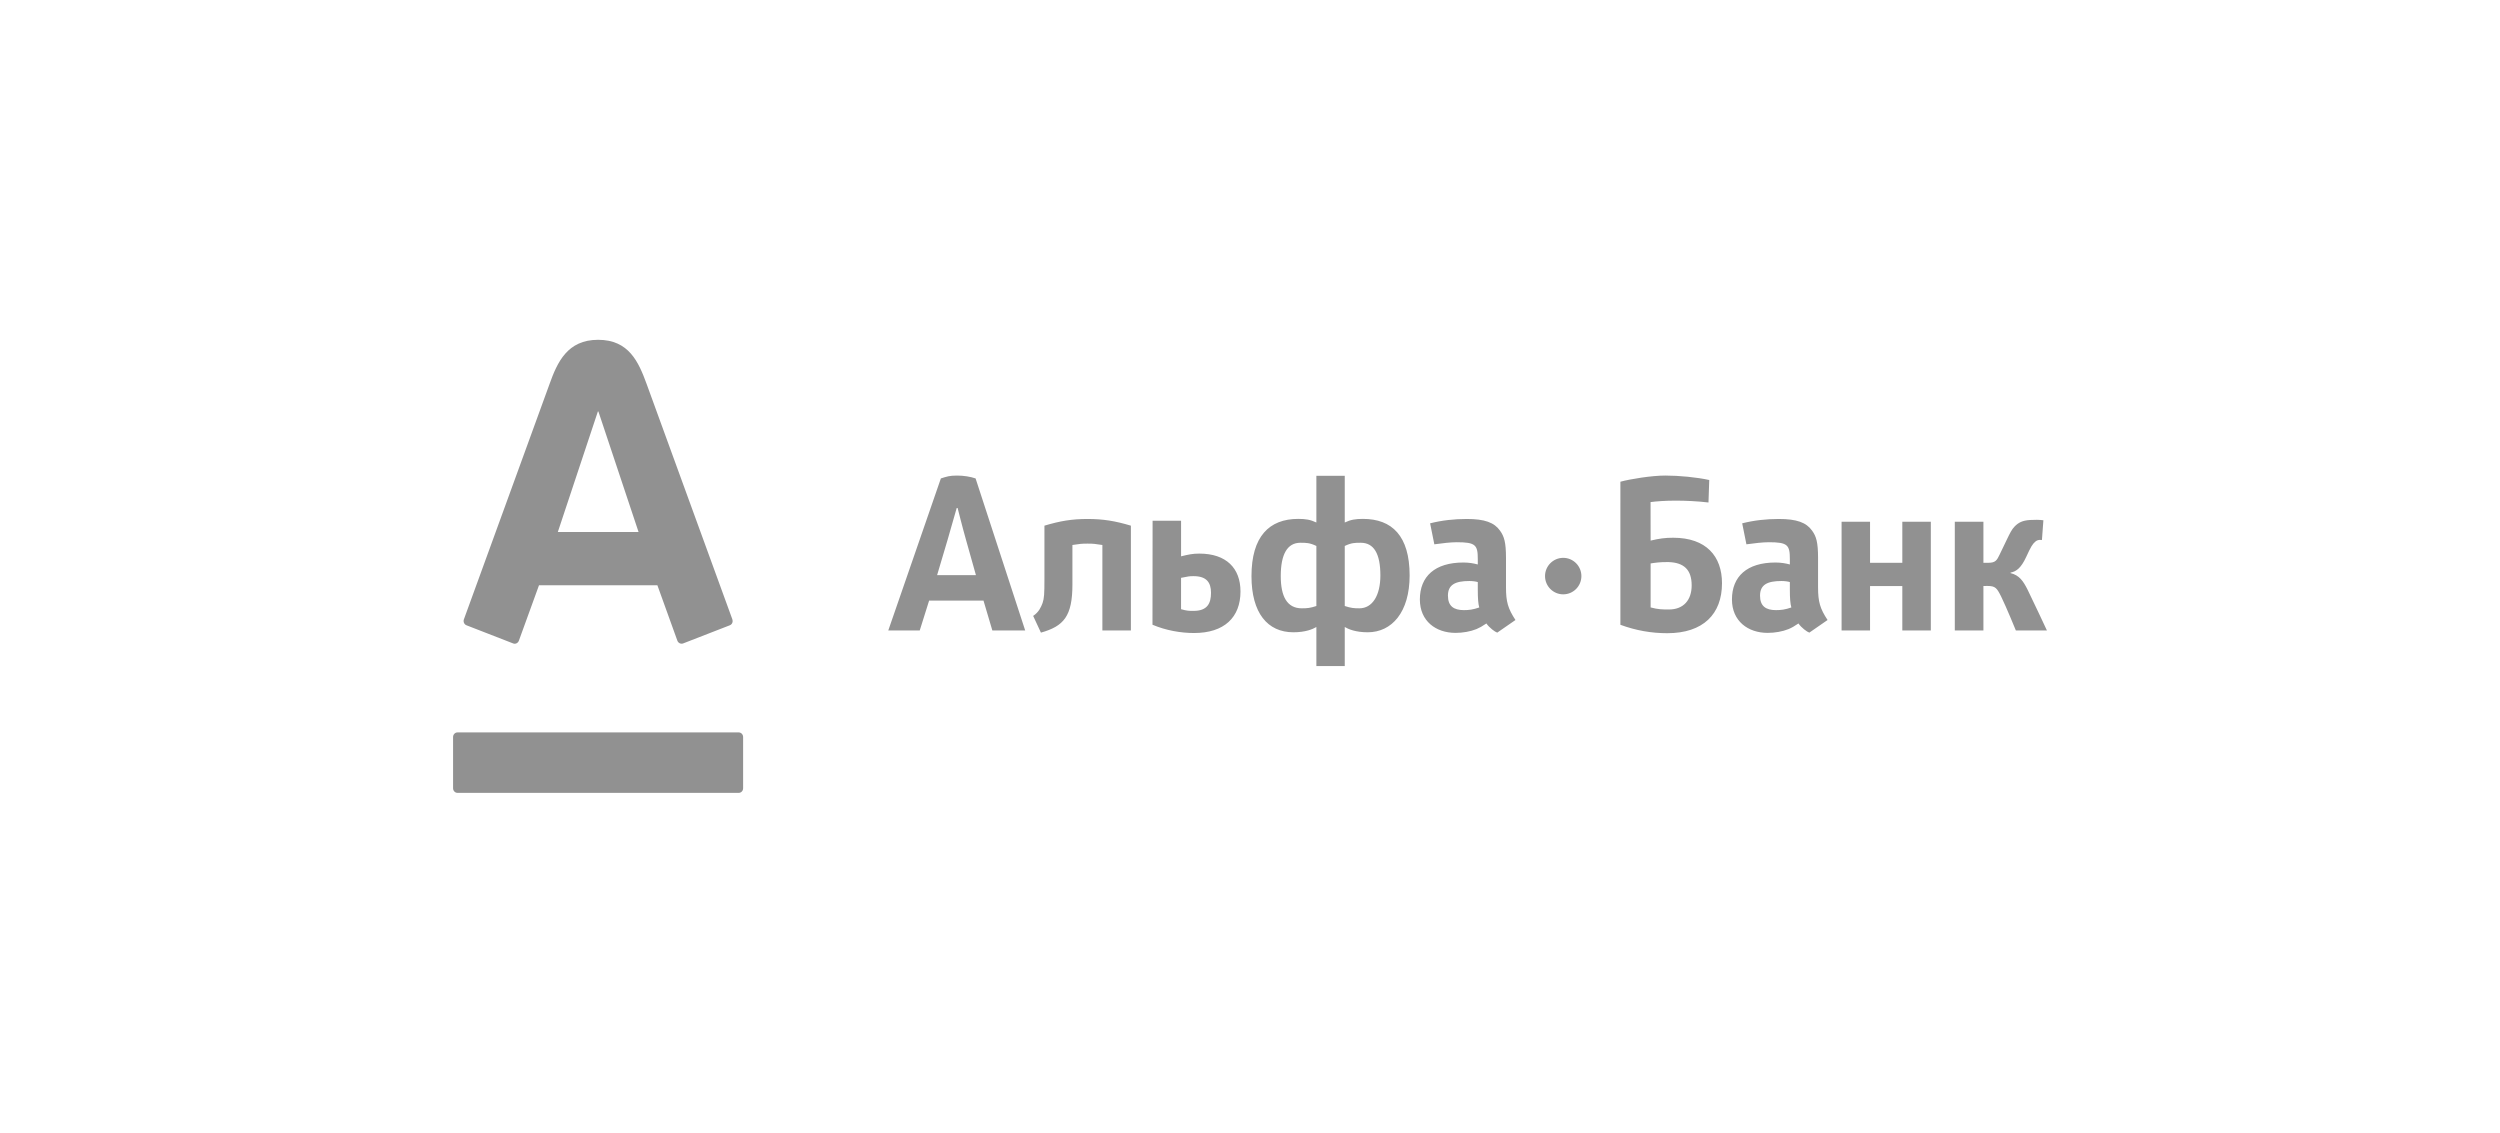 <svg width="309" height="140" viewBox="0 0 309 140" fill="none" xmlns="http://www.w3.org/2000/svg">
<path fill-rule="evenodd" clip-rule="evenodd" d="M56.555 90.525H91.3C91.606 90.525 91.849 90.779 91.849 91.094V97.431C91.849 97.748 91.606 98 91.3 98H56.555C56.247 98 56 97.748 56 97.431V91.094C56 90.779 56.247 90.525 56.555 90.525ZM73.927 42C77.73 42 78.925 44.73 79.924 47.462C80.347 48.62 90.225 75.741 90.52 76.553C90.603 76.781 90.548 77.152 90.2 77.287C89.849 77.422 84.716 79.421 84.434 79.528C84.15 79.636 83.831 79.476 83.725 79.195C83.621 78.915 81.494 73.001 81.253 72.339H66.62C66.378 73.001 64.229 78.924 64.131 79.195C64.032 79.467 63.724 79.65 63.425 79.528C63.123 79.409 57.968 77.405 57.663 77.287C57.368 77.177 57.232 76.838 57.337 76.553C57.7 75.537 67.426 48.854 67.924 47.462C68.887 44.772 70.126 42 73.927 42ZM212.839 72.089C212.839 75.893 210.525 78.264 206.069 78.264C204.12 78.264 202.223 77.937 200.28 77.224L200.281 59.541C201.528 59.202 204.147 58.779 205.831 58.779C207.54 58.779 209.742 58.99 211.263 59.33L211.168 62.108C209.831 61.945 208.308 61.879 207.108 61.879C205.837 61.879 204.682 61.963 204.009 62.059L204.017 66.818C205.101 66.561 205.8 66.464 206.804 66.464C210.894 66.464 212.839 68.759 212.839 72.089ZM166.212 82.326H162.703V77.498C162.258 77.763 161.368 78.15 159.861 78.15C156.658 78.15 154.683 75.752 154.683 71.207C154.683 66.315 156.868 64.135 160.458 64.135C161.369 64.135 161.966 64.228 162.703 64.581V58.811H166.212V64.581C166.952 64.228 167.545 64.135 168.458 64.135C172.047 64.135 174.23 66.228 174.23 71.125C174.23 75.667 172.033 78.15 169.049 78.15C167.549 78.15 166.658 77.763 166.212 77.498V82.326ZM136.254 77.926V67.36C135.322 67.222 135.166 67.192 134.417 67.192C133.671 67.192 133.487 67.222 132.551 67.36V72.238C132.551 76.161 131.487 77.397 128.659 78.193L127.698 76.127C128.409 75.655 128.669 75.042 128.863 74.53C129.059 73.949 129.092 73.407 129.092 71.603V64.972C131.026 64.393 132.478 64.145 134.417 64.145C136.356 64.145 137.845 64.393 139.778 64.972V77.926H136.254ZM187.311 76.633L185.058 78.193C184.771 78.101 184.071 77.578 183.718 77.06C183.137 77.446 182.939 77.558 182.492 77.755C181.746 78.058 180.807 78.224 179.904 78.224C177.474 78.224 175.495 76.767 175.495 74.094C175.495 71.252 177.35 69.527 180.873 69.527C181.552 69.527 182.136 69.628 182.655 69.768V69.11C182.655 67.36 182.385 67.019 180.053 67.019C179.306 67.019 178.275 67.139 177.283 67.278L176.761 64.683C178.217 64.312 179.743 64.145 181.294 64.145C183.492 64.145 184.685 64.576 185.399 65.585C185.915 66.301 186.141 67.019 186.141 68.975V72.597C186.141 74.379 186.382 75.216 187.311 76.633ZM225.887 76.633L223.633 78.193C223.348 78.101 222.641 77.578 222.289 77.06C221.709 77.446 221.515 77.558 221.065 77.755C220.321 78.058 219.38 78.224 218.476 78.224C216.052 78.224 214.069 76.767 214.069 74.094C214.069 71.252 215.923 69.527 219.446 69.527C220.126 69.527 220.708 69.628 221.226 69.768V69.11C221.226 67.36 220.956 67.019 218.628 67.019C217.882 67.019 216.845 67.139 215.857 67.278L215.335 64.683C216.793 64.312 218.311 64.145 219.867 64.145C222.067 64.145 223.257 64.576 223.972 65.585C224.492 66.301 224.712 67.019 224.712 68.975V72.597C224.712 74.379 224.954 75.216 225.887 76.633ZM142.46 64.36H145.981V68.761C146.906 68.536 147.398 68.425 148.239 68.425C151.552 68.425 153.324 70.214 153.324 73.106C153.324 76.302 151.322 78.241 147.581 78.241C145.95 78.241 144.116 77.924 142.446 77.217L142.46 64.36ZM235.126 77.926V72.435H231.138V77.926H227.62V64.483H231.138V69.564H235.126V64.483H238.651V77.926H235.126ZM249.16 77.926C249.16 77.926 247.971 75.009 247.344 73.738C246.81 72.673 246.636 72.423 245.629 72.423L245.15 72.431V77.926H241.613V64.483H245.15V69.562H245.741C246.653 69.562 246.819 69.246 247.159 68.536C247.489 67.844 247.752 67.297 248.081 66.619C248.391 65.981 248.642 65.44 249.007 65.074C249.475 64.597 249.968 64.328 250.923 64.27C251.499 64.235 252.057 64.238 252.563 64.304L252.383 66.751C252.383 66.751 251.911 66.632 251.564 66.947C251.211 67.257 251.034 67.538 250.43 68.853C249.806 70.194 249.227 70.638 248.501 70.774V70.836C249.589 71.097 250.075 71.824 250.607 72.88C251.076 73.81 253 77.926 253 77.926H249.16ZM122.654 77.925C122.654 77.925 122.166 76.277 121.56 74.234H114.839C114.201 76.278 113.679 77.925 113.679 77.925H109.791L116.291 59.134C117.022 58.904 117.353 58.78 118.283 58.78C119.133 58.78 119.939 58.916 120.583 59.134L126.713 77.925H122.654ZM195.46 71.203C195.46 72.454 194.454 73.46 193.215 73.46C191.975 73.46 190.966 72.454 190.966 71.203C190.966 69.964 191.975 68.949 193.215 68.949C194.454 68.949 195.46 69.964 195.46 71.203ZM73.898 50.857L68.948 65.752H78.925L73.96 50.857H73.898ZM209.09 72.356C209.09 70.415 208.129 69.545 206.275 69.475C205.293 69.44 204.432 69.574 204.017 69.642V75.079C204.959 75.335 205.551 75.333 206.275 75.333C208.099 75.333 209.09 74.152 209.09 72.356ZM158.301 71.207C158.301 73.68 159.055 75.188 160.898 75.188C161.579 75.188 161.94 75.154 162.703 74.903V67.481C161.862 67.078 161.409 67.085 160.728 67.085C159.112 67.085 158.301 68.508 158.301 71.207ZM170.615 71.125C170.615 68.421 169.805 67.085 168.186 67.085C167.507 67.085 167.053 67.078 166.212 67.481V74.903C166.979 75.154 167.338 75.188 168.017 75.188C169.632 75.188 170.615 73.596 170.615 71.125ZM182.836 75.083C182.706 74.639 182.655 73.958 182.655 72.914V71.946C182.457 71.876 182.034 71.813 181.614 71.813C179.869 71.813 178.965 72.271 178.965 73.618C178.965 74.916 179.68 75.412 180.941 75.412C181.552 75.412 182.062 75.352 182.836 75.083ZM221.411 75.083C221.281 74.639 221.226 73.958 221.226 72.914V71.946C221.033 71.876 220.612 71.813 220.189 71.813C218.444 71.813 217.54 72.271 217.54 73.618C217.54 74.916 218.249 75.412 219.512 75.412C220.126 75.412 220.636 75.352 221.411 75.083ZM149.681 73.27C149.681 72.001 149.14 71.212 147.523 71.212C146.978 71.212 146.897 71.242 145.979 71.42V75.297C146.719 75.505 146.952 75.505 147.523 75.505C149.216 75.505 149.681 74.597 149.681 73.27ZM115.826 71.085H120.625C120.625 71.085 119.554 67.261 119.394 66.709C118.987 65.287 118.361 62.786 118.361 62.786H118.25C118.25 62.786 117.571 65.197 117.119 66.731C116.948 67.319 115.826 71.085 115.826 71.085Z" fill="#919191"/>
</svg>
